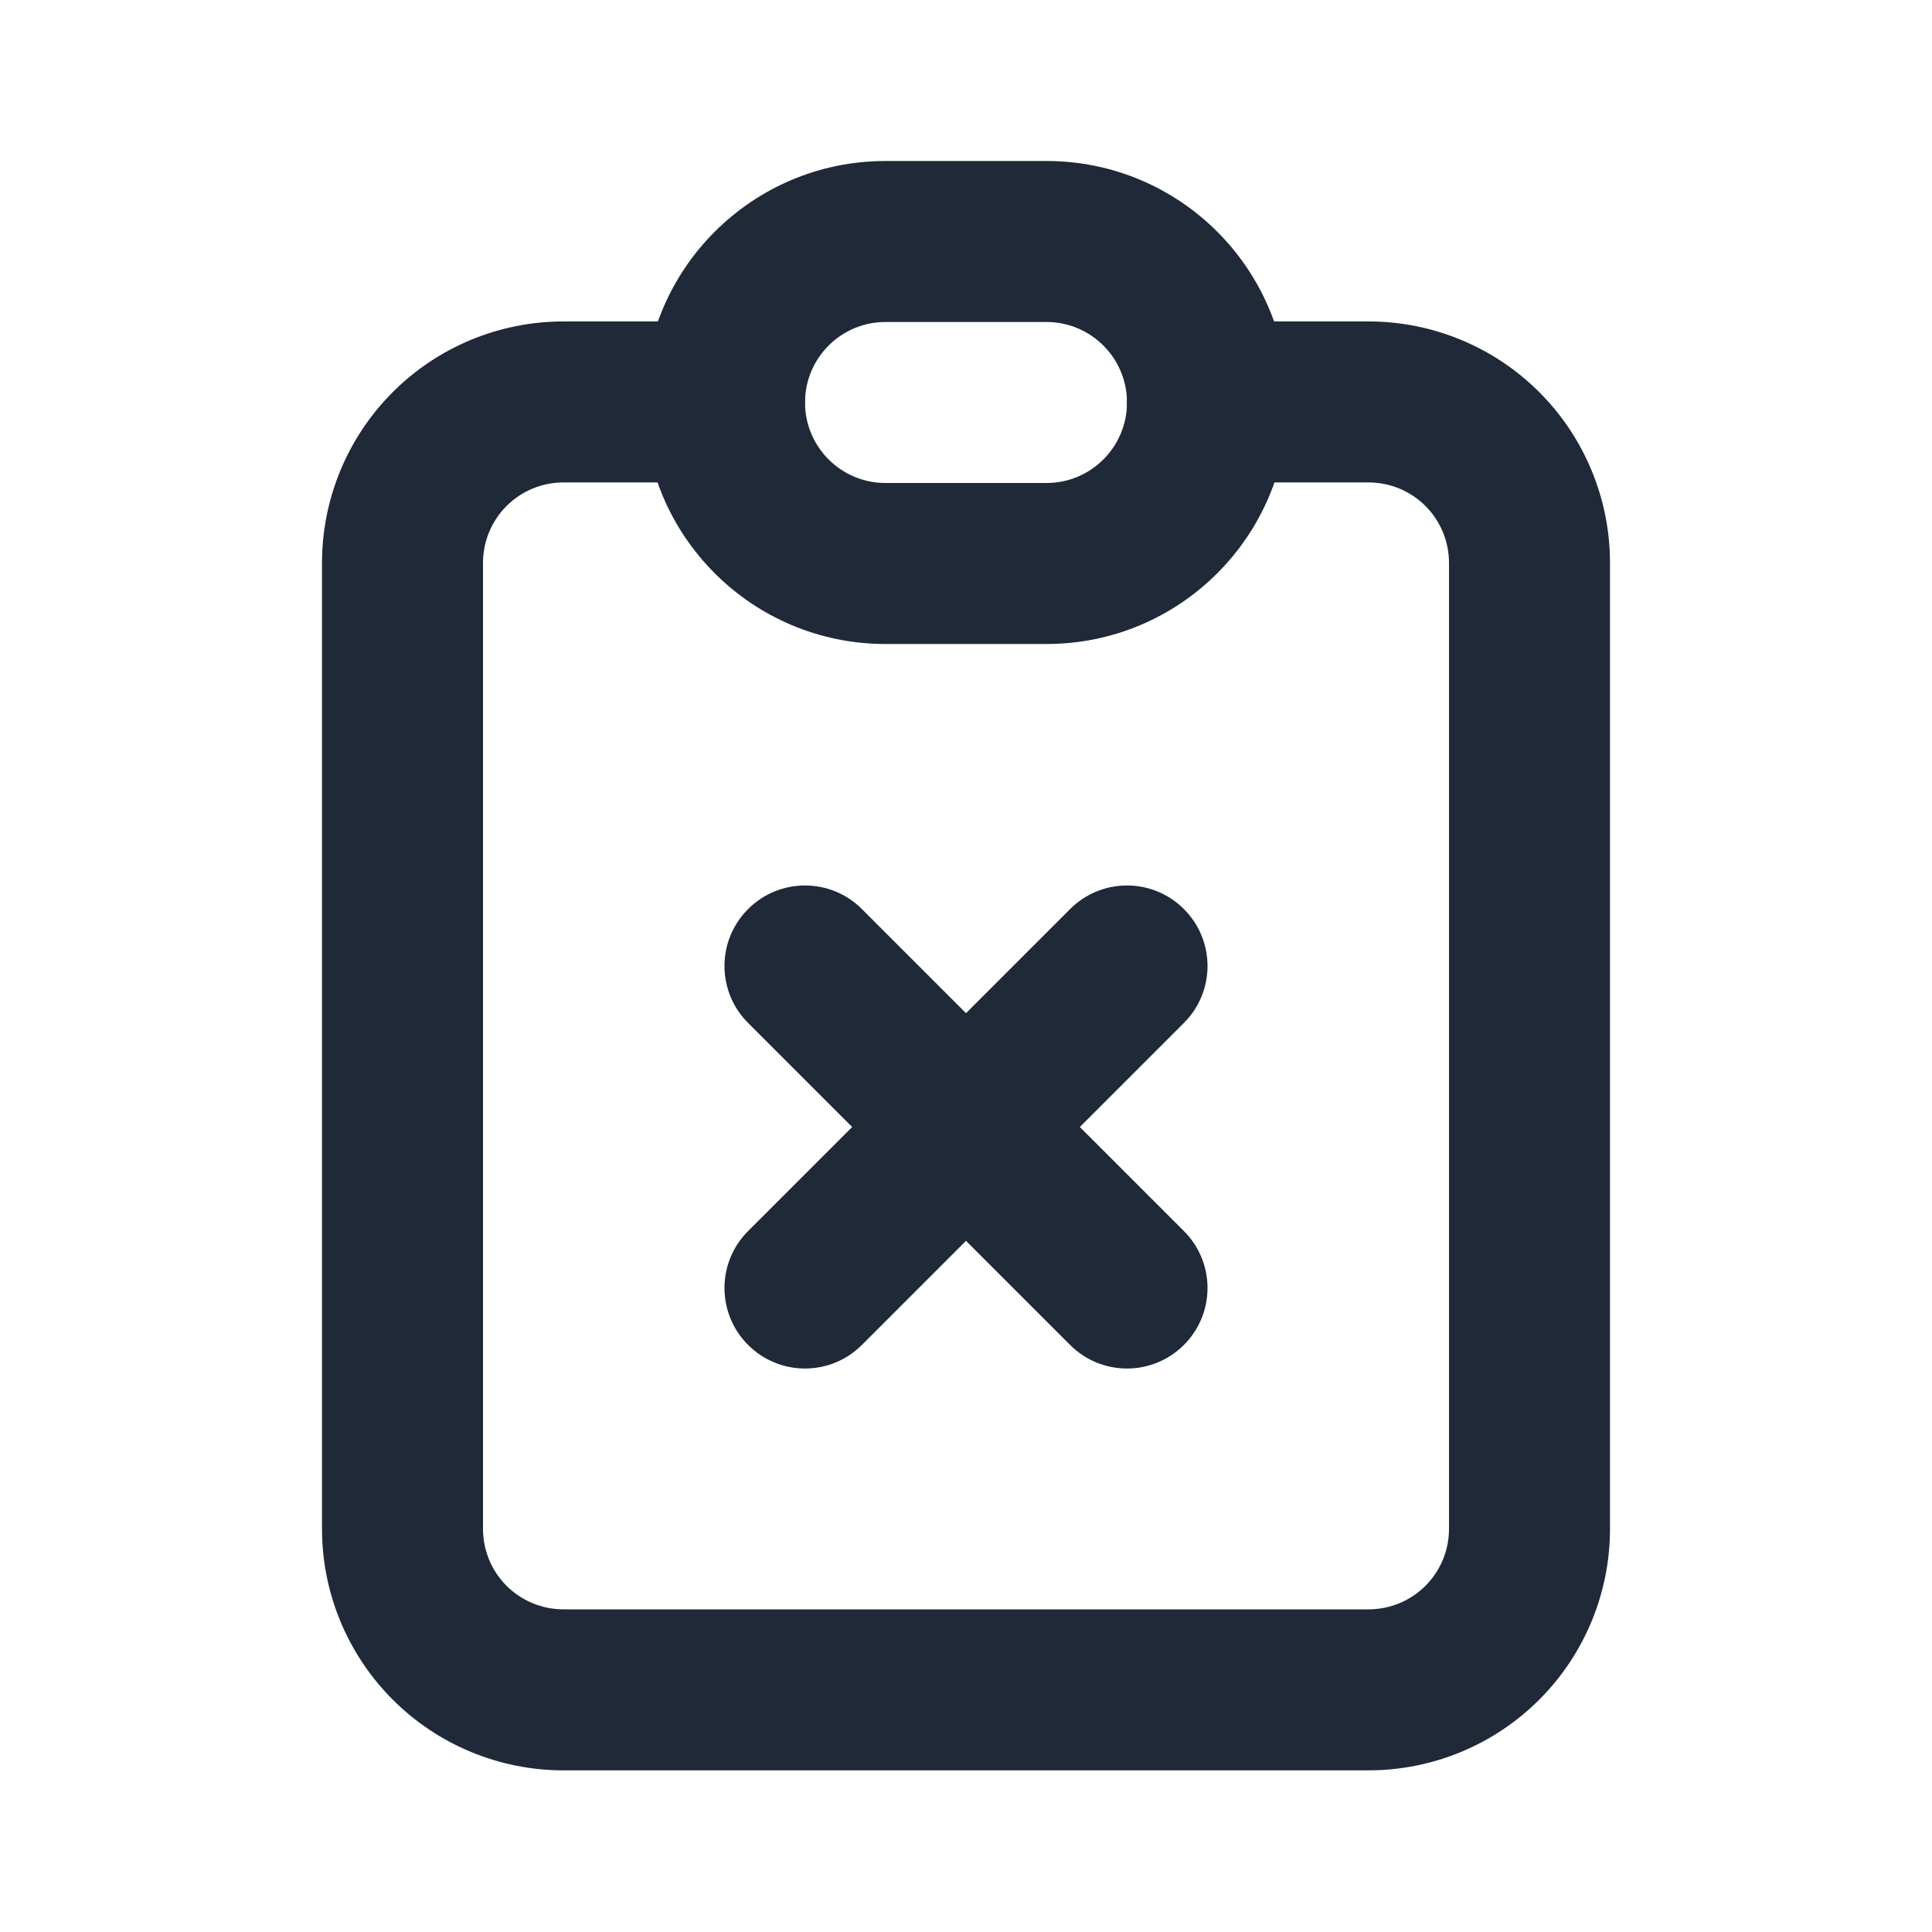 <svg width="24" height="24" viewBox="0 0 24 24" fill="none" xmlns="http://www.w3.org/2000/svg">
<path fill-rule="evenodd" clip-rule="evenodd" d="M4.879 4.871C5.441 4.309 6.204 3.993 7 3.993H9C9.552 3.993 10 4.44 10 4.993C10 5.545 9.552 5.993 9 5.993H7C6.735 5.993 6.48 6.098 6.293 6.285C6.105 6.473 6 6.727 6 6.993V18.992C6 19.258 6.105 19.512 6.293 19.7C6.48 19.887 6.735 19.992 7 19.992H17C17.265 19.992 17.52 19.887 17.707 19.7C17.895 19.512 18 19.258 18 18.992V6.993C18 6.727 17.895 6.473 17.707 6.285C17.52 6.098 17.265 5.993 17 5.993H15C14.448 5.993 14 5.545 14 4.993C14 4.44 14.448 3.993 15 3.993H17C17.796 3.993 18.559 4.309 19.121 4.871C19.684 5.434 20 6.197 20 6.993V18.992C20 19.788 19.684 20.551 19.121 21.114C18.559 21.676 17.796 21.992 17 21.992H7C6.204 21.992 5.441 21.676 4.879 21.114C4.316 20.551 4 19.788 4 18.992V6.993C4 6.197 4.316 5.434 4.879 4.871Z" fill="#1F2937"/>
<path fill-rule="evenodd" clip-rule="evenodd" d="M11 4C10.448 4 10 4.448 10 5C10 5.552 10.448 6 11 6H13C13.552 6 14 5.552 14 5C14 4.448 13.552 4 13 4H11ZM8 5C8 3.343 9.343 2 11 2H13C14.657 2 16 3.343 16 5C16 6.657 14.657 8 13 8H11C9.343 8 8 6.657 8 5Z" fill="#1F2937"/>
<path fill-rule="evenodd" clip-rule="evenodd" d="M9.293 11.293C9.683 10.902 10.317 10.902 10.707 11.293L12 12.586L13.293 11.293C13.683 10.902 14.317 10.902 14.707 11.293C15.098 11.683 15.098 12.317 14.707 12.707L13.414 14L14.707 15.293C15.098 15.683 15.098 16.317 14.707 16.707C14.317 17.098 13.683 17.098 13.293 16.707L12 15.414L10.707 16.707C10.317 17.098 9.683 17.098 9.293 16.707C8.902 16.317 8.902 15.683 9.293 15.293L10.586 14L9.293 12.707C8.902 12.317 8.902 11.683 9.293 11.293Z" fill="#1F2937"/>
</svg>

